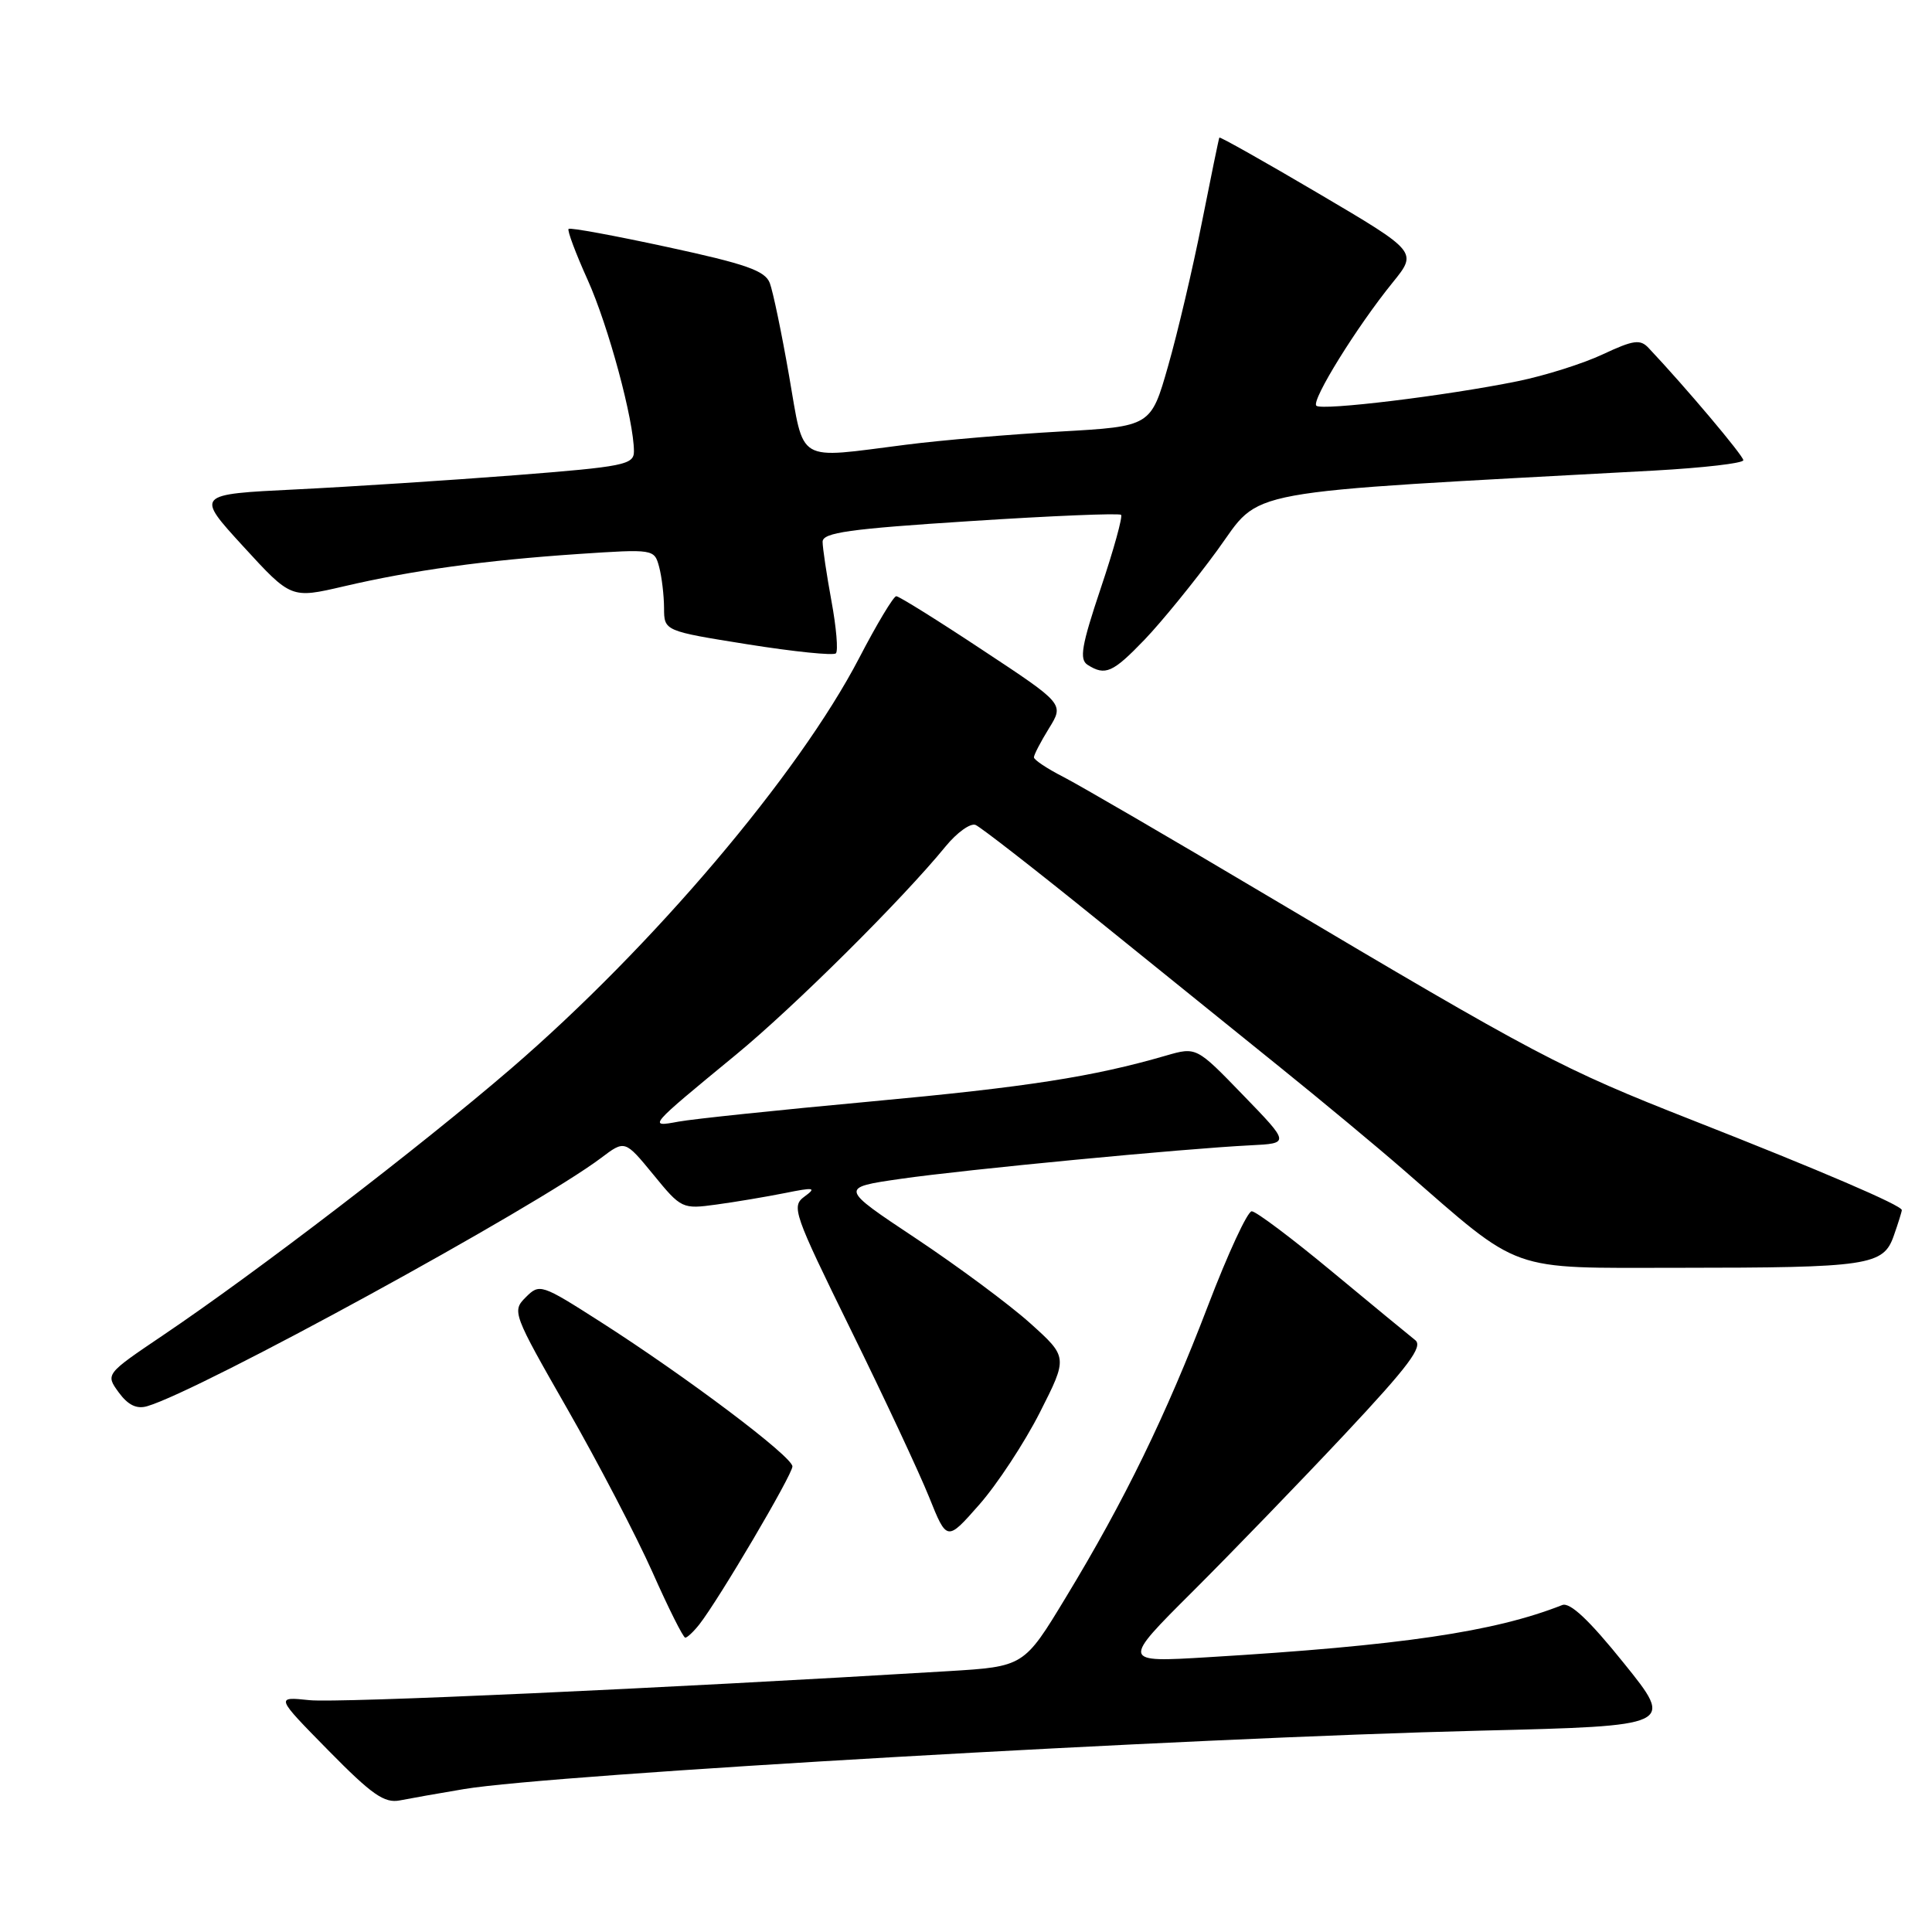 <?xml version="1.0" encoding="UTF-8" standalone="no"?>
<!DOCTYPE svg PUBLIC "-//W3C//DTD SVG 1.1//EN" "http://www.w3.org/Graphics/SVG/1.1/DTD/svg11.dtd" >
<svg xmlns="http://www.w3.org/2000/svg" xmlns:xlink="http://www.w3.org/1999/xlink" version="1.1" viewBox="0 0 256 256">
 <g >
 <path fill="currentColor"
d=" M 61.50 237.06 C 73.15 235.11 157.28 230.27 196.18 229.32 C 221.87 228.69 221.87 228.69 215.18 220.39 C 210.59 214.68 208.03 212.27 207.00 212.68 C 198.00 216.23 185.64 218.05 160.06 219.59 C 148.61 220.28 148.61 220.28 158.06 210.86 C 163.25 205.68 172.31 196.31 178.19 190.04 C 186.68 180.98 188.60 178.41 187.52 177.57 C 186.77 176.98 181.82 172.90 176.51 168.50 C 171.21 164.10 166.42 160.50 165.86 160.50 C 165.30 160.50 162.70 166.12 160.07 173.00 C 154.50 187.56 149.00 198.86 141.23 211.66 C 135.68 220.83 135.68 220.83 125.59 221.44 C 87.31 223.75 44.79 225.68 41.00 225.28 C 36.50 224.81 36.50 224.81 43.50 231.93 C 49.29 237.82 50.93 238.97 53.00 238.56 C 54.37 238.29 58.20 237.61 61.50 237.06 Z  M 92.66 215.25 C 95.25 211.95 105.00 195.41 105.00 194.31 C 105.00 193.00 90.87 182.37 79.52 175.12 C 71.71 170.13 71.49 170.06 69.66 171.90 C 67.82 173.73 67.95 174.06 75.18 186.70 C 79.25 193.81 84.32 203.54 86.45 208.31 C 88.57 213.09 90.53 217.00 90.80 217.00 C 91.06 217.00 91.90 216.21 92.66 215.25 Z  M 137.78 187.17 C 141.50 179.83 141.50 179.83 136.50 175.33 C 133.75 172.86 126.94 167.81 121.37 164.10 C 111.24 157.37 111.24 157.37 119.37 156.20 C 127.90 154.97 156.81 152.20 165.70 151.76 C 170.91 151.50 170.91 151.50 164.72 145.11 C 158.53 138.71 158.53 138.71 154.51 139.87 C 144.79 142.69 136.10 144.04 115.42 145.95 C 103.28 147.07 91.80 148.27 89.92 148.62 C 85.82 149.38 85.83 149.37 97.50 139.77 C 105.19 133.45 119.61 119.13 125.30 112.15 C 126.81 110.31 128.59 109.03 129.27 109.31 C 129.95 109.60 137.09 115.15 145.14 121.66 C 153.19 128.17 164.22 137.07 169.64 141.44 C 175.06 145.81 182.43 151.93 186.00 155.04 C 201.79 168.78 199.61 168.00 222.33 167.99 C 247.69 167.98 249.56 167.70 250.94 163.73 C 251.53 162.06 252.00 160.54 252.00 160.34 C 252.00 159.72 241.23 155.10 224.25 148.43 C 206.80 141.57 203.76 139.96 168.14 118.81 C 155.29 111.17 143.03 104.04 140.89 102.94 C 138.75 101.85 137.00 100.68 137.00 100.35 C 137.00 100.01 137.90 98.28 139.00 96.50 C 141.00 93.27 141.00 93.27 130.20 86.14 C 124.27 82.21 119.12 79.00 118.76 79.00 C 118.40 79.00 116.18 82.69 113.84 87.20 C 105.79 102.66 86.49 125.42 67.72 141.59 C 55.66 151.97 34.04 168.54 21.63 176.91 C 13.97 182.08 13.97 182.08 15.73 184.50 C 16.96 186.18 18.11 186.74 19.50 186.33 C 26.50 184.30 70.99 159.96 79.65 153.43 C 82.80 151.05 82.80 151.05 86.57 155.64 C 90.26 160.16 90.41 160.23 94.92 159.61 C 97.44 159.27 101.52 158.58 103.99 158.09 C 107.89 157.30 108.23 157.36 106.60 158.55 C 104.83 159.85 105.14 160.73 112.74 176.21 C 117.15 185.17 121.81 195.14 123.11 198.37 C 125.47 204.25 125.47 204.25 129.76 199.37 C 132.12 196.69 135.73 191.20 137.78 187.17 Z  M 151.67 84.75 C 153.91 82.41 158.24 77.10 161.28 72.94 C 167.35 64.62 163.04 65.41 219.25 62.35 C 225.71 61.99 231.00 61.38 231.00 60.98 C 231.00 60.38 223.34 51.29 218.45 46.11 C 217.34 44.92 216.44 45.05 212.38 46.95 C 209.77 48.18 204.67 49.79 201.06 50.52 C 191.63 52.44 175.11 54.45 174.42 53.76 C 173.73 53.06 179.79 43.28 184.54 37.43 C 187.83 33.37 187.83 33.37 174.77 25.67 C 167.58 21.43 161.64 18.09 161.57 18.23 C 161.49 18.38 160.45 23.45 159.25 29.50 C 158.05 35.55 156.04 44.10 154.78 48.50 C 152.50 56.50 152.50 56.50 140.50 57.18 C 133.90 57.55 124.69 58.33 120.03 58.93 C 105.31 60.79 106.62 61.57 104.55 49.75 C 103.57 44.11 102.42 38.60 102.00 37.50 C 101.38 35.87 98.84 34.98 88.46 32.74 C 81.44 31.22 75.53 30.13 75.34 30.33 C 75.14 30.52 76.28 33.57 77.87 37.09 C 80.62 43.20 84.00 55.72 84.00 59.81 C 84.00 61.58 82.69 61.84 68.25 62.97 C 59.59 63.64 46.52 64.49 39.20 64.85 C 25.91 65.50 25.91 65.50 32.24 72.41 C 38.57 79.32 38.57 79.32 45.53 77.70 C 54.70 75.56 64.23 74.25 76.60 73.41 C 86.64 72.74 86.70 72.75 87.34 75.12 C 87.69 76.43 87.98 78.88 87.99 80.56 C 88.00 83.61 88.00 83.61 99.09 85.38 C 105.19 86.35 110.44 86.89 110.76 86.57 C 111.08 86.25 110.82 83.13 110.17 79.63 C 109.53 76.13 109.00 72.60 109.00 71.79 C 109.00 70.57 112.51 70.08 128.56 69.05 C 139.32 68.35 148.31 67.98 148.55 68.22 C 148.78 68.45 147.58 72.82 145.86 77.93 C 143.30 85.57 142.99 87.38 144.12 88.10 C 146.46 89.58 147.45 89.14 151.67 84.75 Z "/>
</g>
</svg>